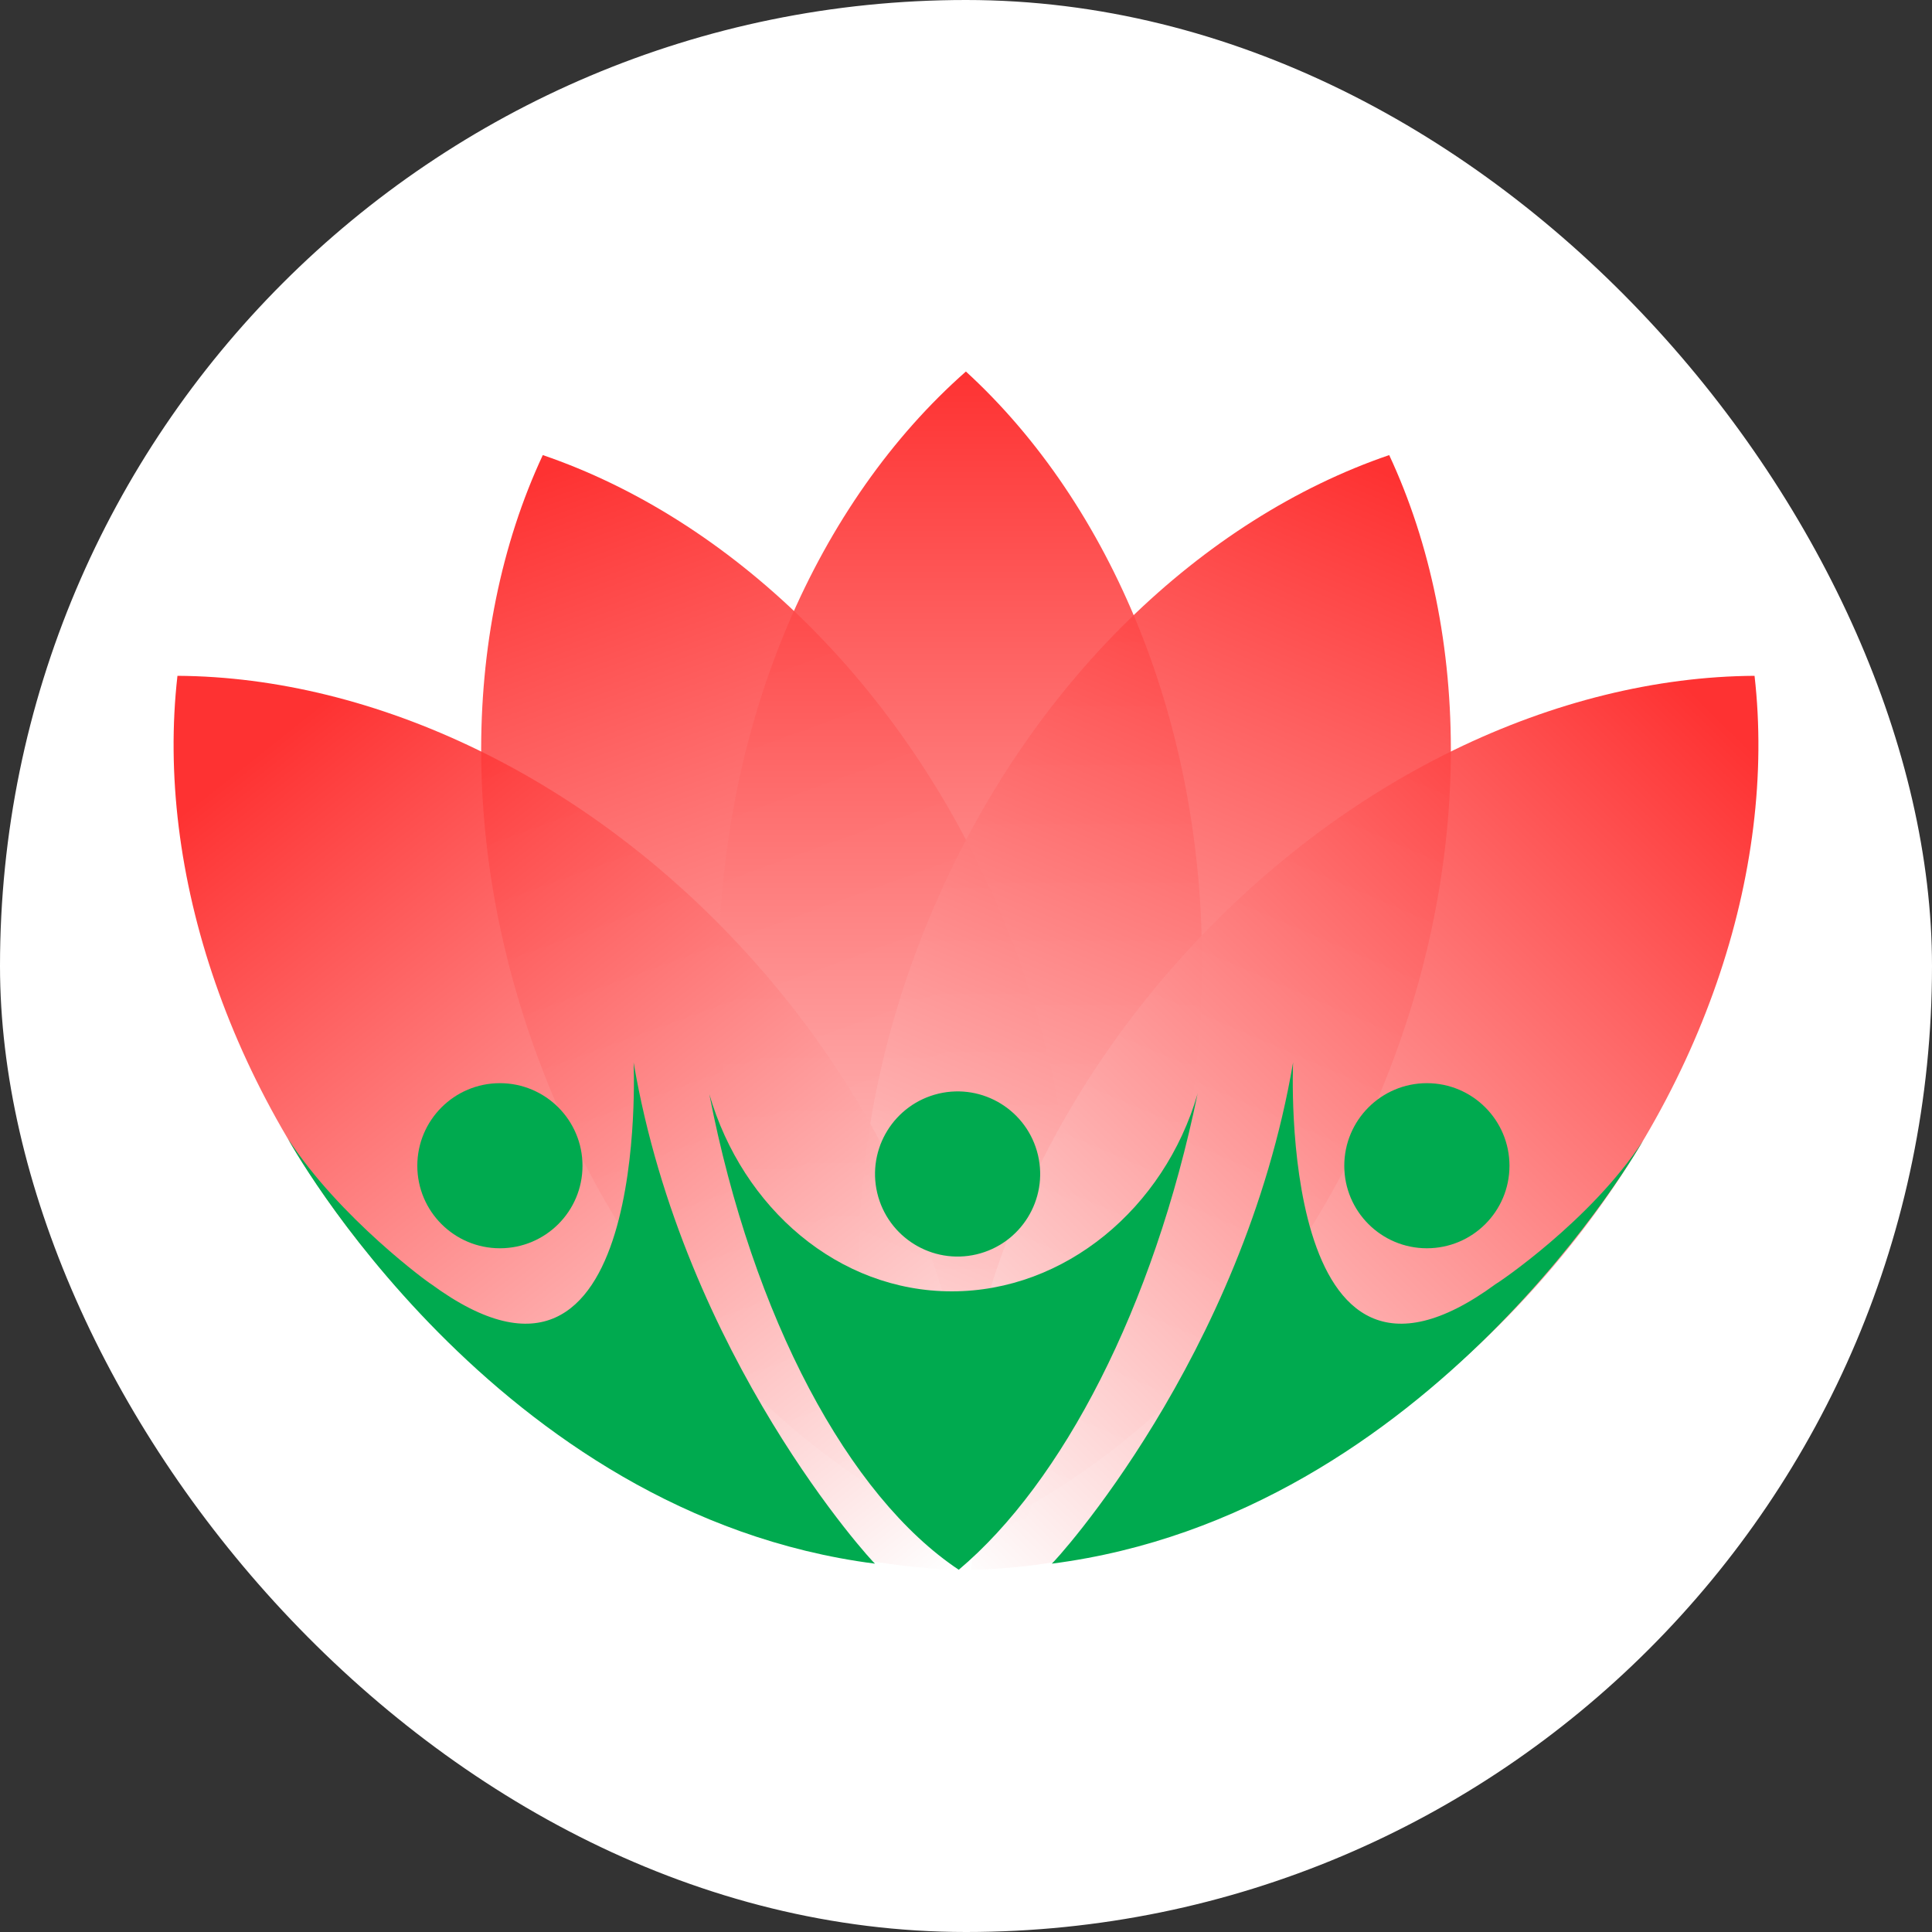 <svg width="20" height="20" viewBox="0 0 20 20" fill="none" xmlns="http://www.w3.org/2000/svg">
<rect x="0" y="0" width="20" height="20" fill="#333333" stroke="none"/>
<g clip-path="url(#clip0_8812_85767)">
<rect width="20" height="20" rx="10" fill="white"/>
<path d="M10.347 9.424C11.352 11.784 11.328 14.256 10.469 16.097C8.546 15.441 6.748 13.745 5.742 11.385C4.737 9.024 4.76 6.552 5.619 4.711C7.542 5.368 9.341 7.063 10.347 9.424Z" fill="url(#paint0_linear_8812_85767)" fill-opacity="0.9"/>
<path d="M7.438 10.01C7.414 12.575 8.383 14.85 9.882 16.221C11.406 14.879 12.418 12.623 12.443 10.057C12.467 7.492 11.497 5.217 9.999 3.846C8.474 5.189 7.462 7.444 7.438 10.01Z" fill="url(#paint1_linear_8812_85767)" fill-opacity="0.9"/>
<path d="M9.654 9.424C8.648 11.784 8.673 14.256 9.531 16.097C11.454 15.441 13.253 13.745 14.258 11.385C15.264 9.024 15.24 6.552 14.381 4.711C12.458 5.368 10.659 7.063 9.654 9.424Z" fill="url(#paint2_linear_8812_85767)" fill-opacity="0.9"/>
<path d="M12.184 9.963C10.481 11.882 9.718 14.233 9.948 16.252C11.98 16.24 14.225 15.204 15.927 13.285C17.63 11.367 18.393 9.015 18.163 6.996C16.132 7.008 13.887 8.044 12.184 9.963Z" fill="url(#paint3_linear_8812_85767)" fill-opacity="0.9"/>
<path d="M7.816 9.963C9.519 11.882 10.282 14.233 10.053 16.252C8.021 16.24 5.776 15.204 4.073 13.285C2.371 11.367 1.607 9.015 1.837 6.996C3.869 7.008 6.113 8.044 7.816 9.963Z" fill="url(#paint4_linear_8812_85767)" fill-opacity="0.9"/>
<path d="M14.771 12.922C15.243 12.922 15.626 12.54 15.626 12.068C15.626 11.596 15.243 11.213 14.771 11.213C14.299 11.213 13.916 11.596 13.916 12.068C13.916 12.54 14.299 12.922 14.771 12.922Z" fill="#00AA4F"/>
<path d="M13.386 10.998C13.386 10.998 13.207 14.963 15.484 13.292C15.492 13.292 16.471 12.636 17.008 11.809C17.008 11.809 14.827 15.68 10.888 16.187C10.905 16.183 12.866 14.051 13.386 10.998Z" fill="#00AA4F"/>
<path d="M5.175 12.922C5.647 12.922 6.03 12.54 6.03 12.068C6.03 11.596 5.647 11.213 5.175 11.213C4.703 11.213 4.32 11.596 4.32 12.068C4.32 12.54 4.703 12.922 5.175 12.922Z" fill="#00AA4F"/>
<path d="M6.559 10.998C6.559 10.998 6.738 14.963 4.462 13.292C4.453 13.292 3.519 12.615 2.981 11.788C2.972 11.78 5.118 15.68 9.058 16.187C9.041 16.183 7.08 14.051 6.559 10.998Z" fill="#00AA4F"/>
<path d="M12.397 11.324C12.052 12.508 11.024 13.368 9.853 13.368C8.681 13.368 7.688 12.512 7.343 11.327C7.792 13.643 8.788 15.493 9.925 16.25C10.998 15.346 11.941 13.536 12.397 11.324C12.41 11.324 12.385 11.327 12.397 11.324Z" fill="#00AA4F"/>
<path d="M10.109 12.985C10.569 12.876 10.853 12.416 10.745 11.957C10.636 11.497 10.176 11.213 9.717 11.321C9.257 11.43 8.973 11.89 9.081 12.349C9.19 12.809 9.65 13.093 10.109 12.985Z" fill="#00AA4F"/>
</g>
<defs>
<linearGradient id="paint0_linear_8812_85767" x1="5.711" y1="4.883" x2="9.855" y2="16.308" gradientUnits="userSpaceOnUse">
<stop stop-color="#FE1C1C"/>
<stop offset="1" stop-color="white"/>
</linearGradient>
<linearGradient id="paint1_linear_8812_85767" x1="9.94" y1="3.846" x2="9.94" y2="16.221" gradientUnits="userSpaceOnUse">
<stop stop-color="#FE1C1C"/>
<stop offset="1" stop-color="white"/>
</linearGradient>
<linearGradient id="paint2_linear_8812_85767" x1="14.402" y1="4.94" x2="9.509" y2="16.279" gradientUnits="userSpaceOnUse">
<stop stop-color="#FE1C1C"/>
<stop offset="1" stop-color="white"/>
</linearGradient>
<linearGradient id="paint3_linear_8812_85767" x1="18.201" y1="7.848" x2="9.912" y2="16.28" gradientUnits="userSpaceOnUse">
<stop stop-color="#FE1C1C"/>
<stop offset="1" stop-color="white"/>
</linearGradient>
<linearGradient id="paint4_linear_8812_85767" x1="2.919" y1="7.617" x2="9.797" y2="16.28" gradientUnits="userSpaceOnUse">
<stop stop-color="#FE1C1C"/>
<stop offset="1" stop-color="white"/>
</linearGradient>
<clipPath id="clip0_8812_85767">
<rect width="20" height="20" fill="white"/>
</clipPath>
</defs>
</svg>
